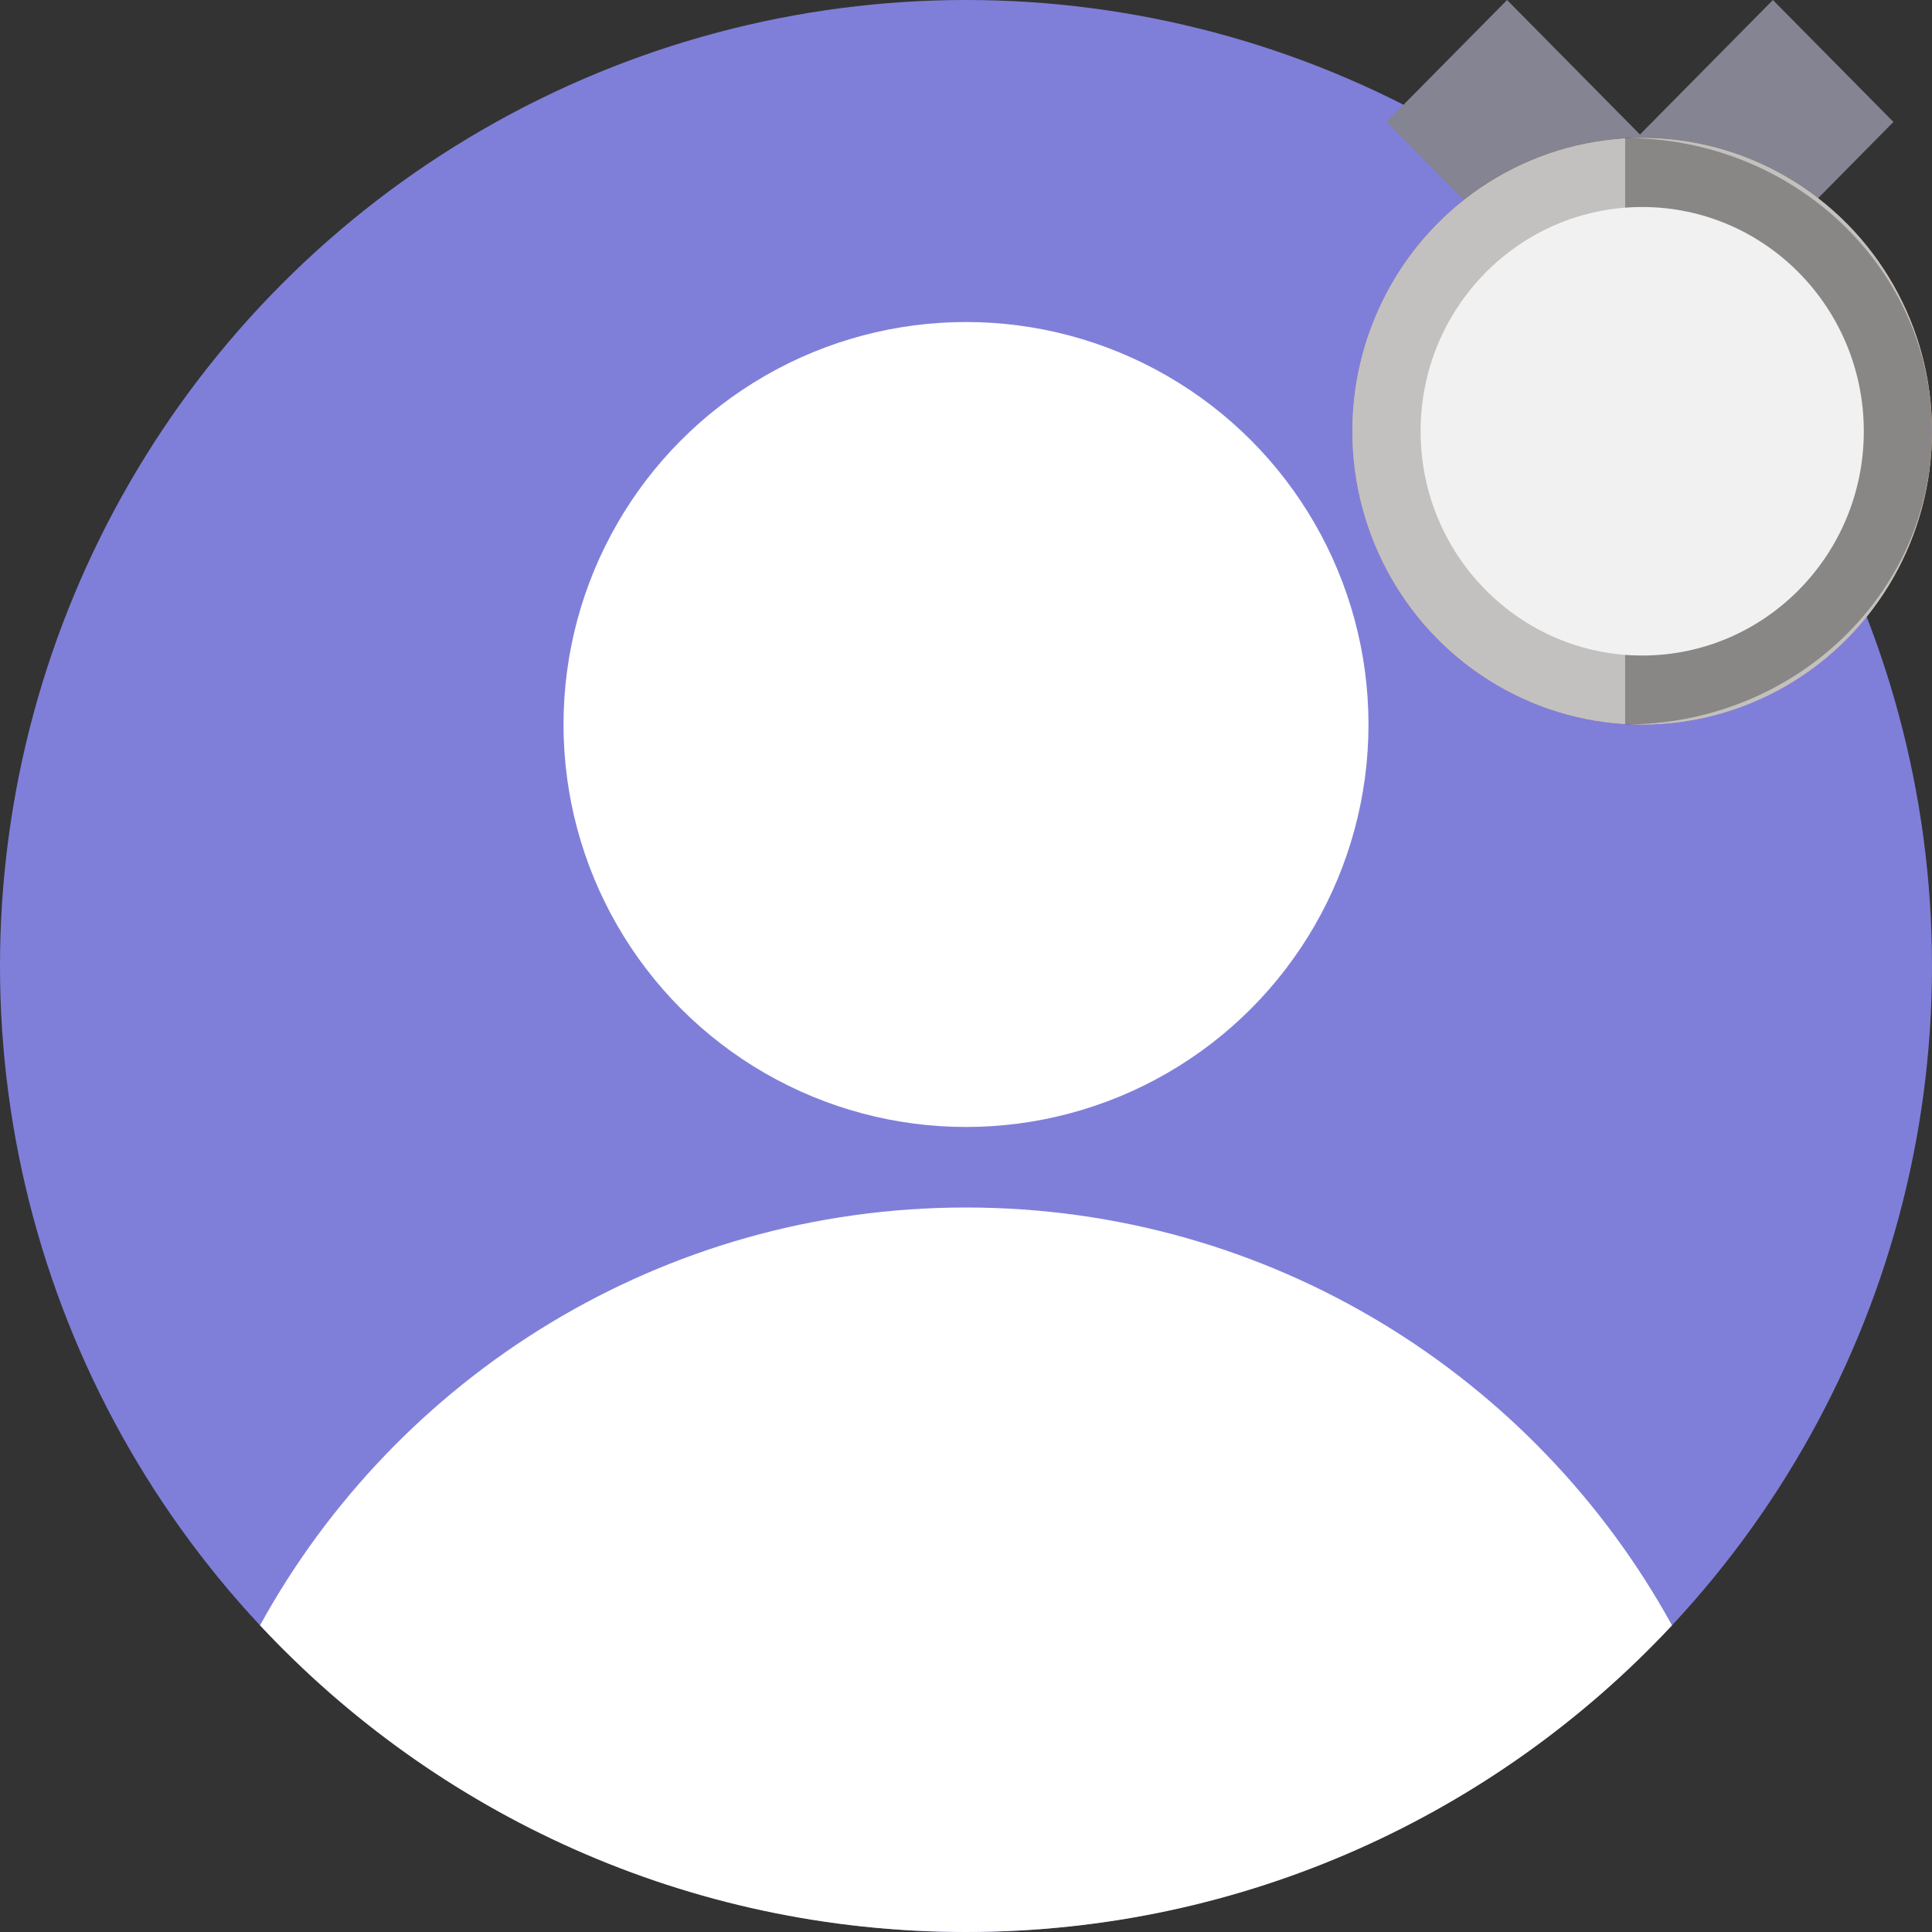 <svg width="40" height="40" viewBox="0 0 40 40" fill="none" xmlns="http://www.w3.org/2000/svg">
<rect x="0" y="0" width="40" height="40" fill="#333333" stroke="none"/>
<circle cx="20" cy="20" r="20" fill="#7F7FDA"/>
<ellipse cx="20" cy="15" rx="8.333" ry="8.333" fill="white"/>
<path fill-rule="evenodd" clip-rule="evenodd" d="M5.384 33.651C8.217 28.495 13.701 25 20 25C26.299 25 31.783 28.495 34.617 33.651C30.966 37.558 25.768 40 20 40C14.232 40 9.034 37.558 5.384 33.651Z" fill="white"/>
<path fill-rule="evenodd" clip-rule="evenodd" d="M31.202 -3.7925e-05L36.143 5L33.647 7.525L28.706 2.525L31.202 -3.7925e-05Z" fill="#848492"/>
<path fill-rule="evenodd" clip-rule="evenodd" d="M31.529 5.238L36.706 -1.85435e-05L39.202 2.525L34.025 7.764L31.529 5.238Z" fill="#848492"/>
<ellipse cx="34" cy="8.929" rx="6" ry="6.071" fill="#E5AA64"/>
<ellipse cx="34" cy="8.929" rx="6" ry="6.071" fill="#C3C1BF"/>
<g style="mix-blend-mode:overlay" opacity="0.3">
<path d="M33.647 15C37.156 15 40 12.282 40 8.929C40 5.575 37.156 2.857 33.647 2.857V15Z" fill="black"/>
</g>
<ellipse cx="34" cy="8.929" rx="4.588" ry="4.643" fill="#F2F1F1"/>
</svg>
